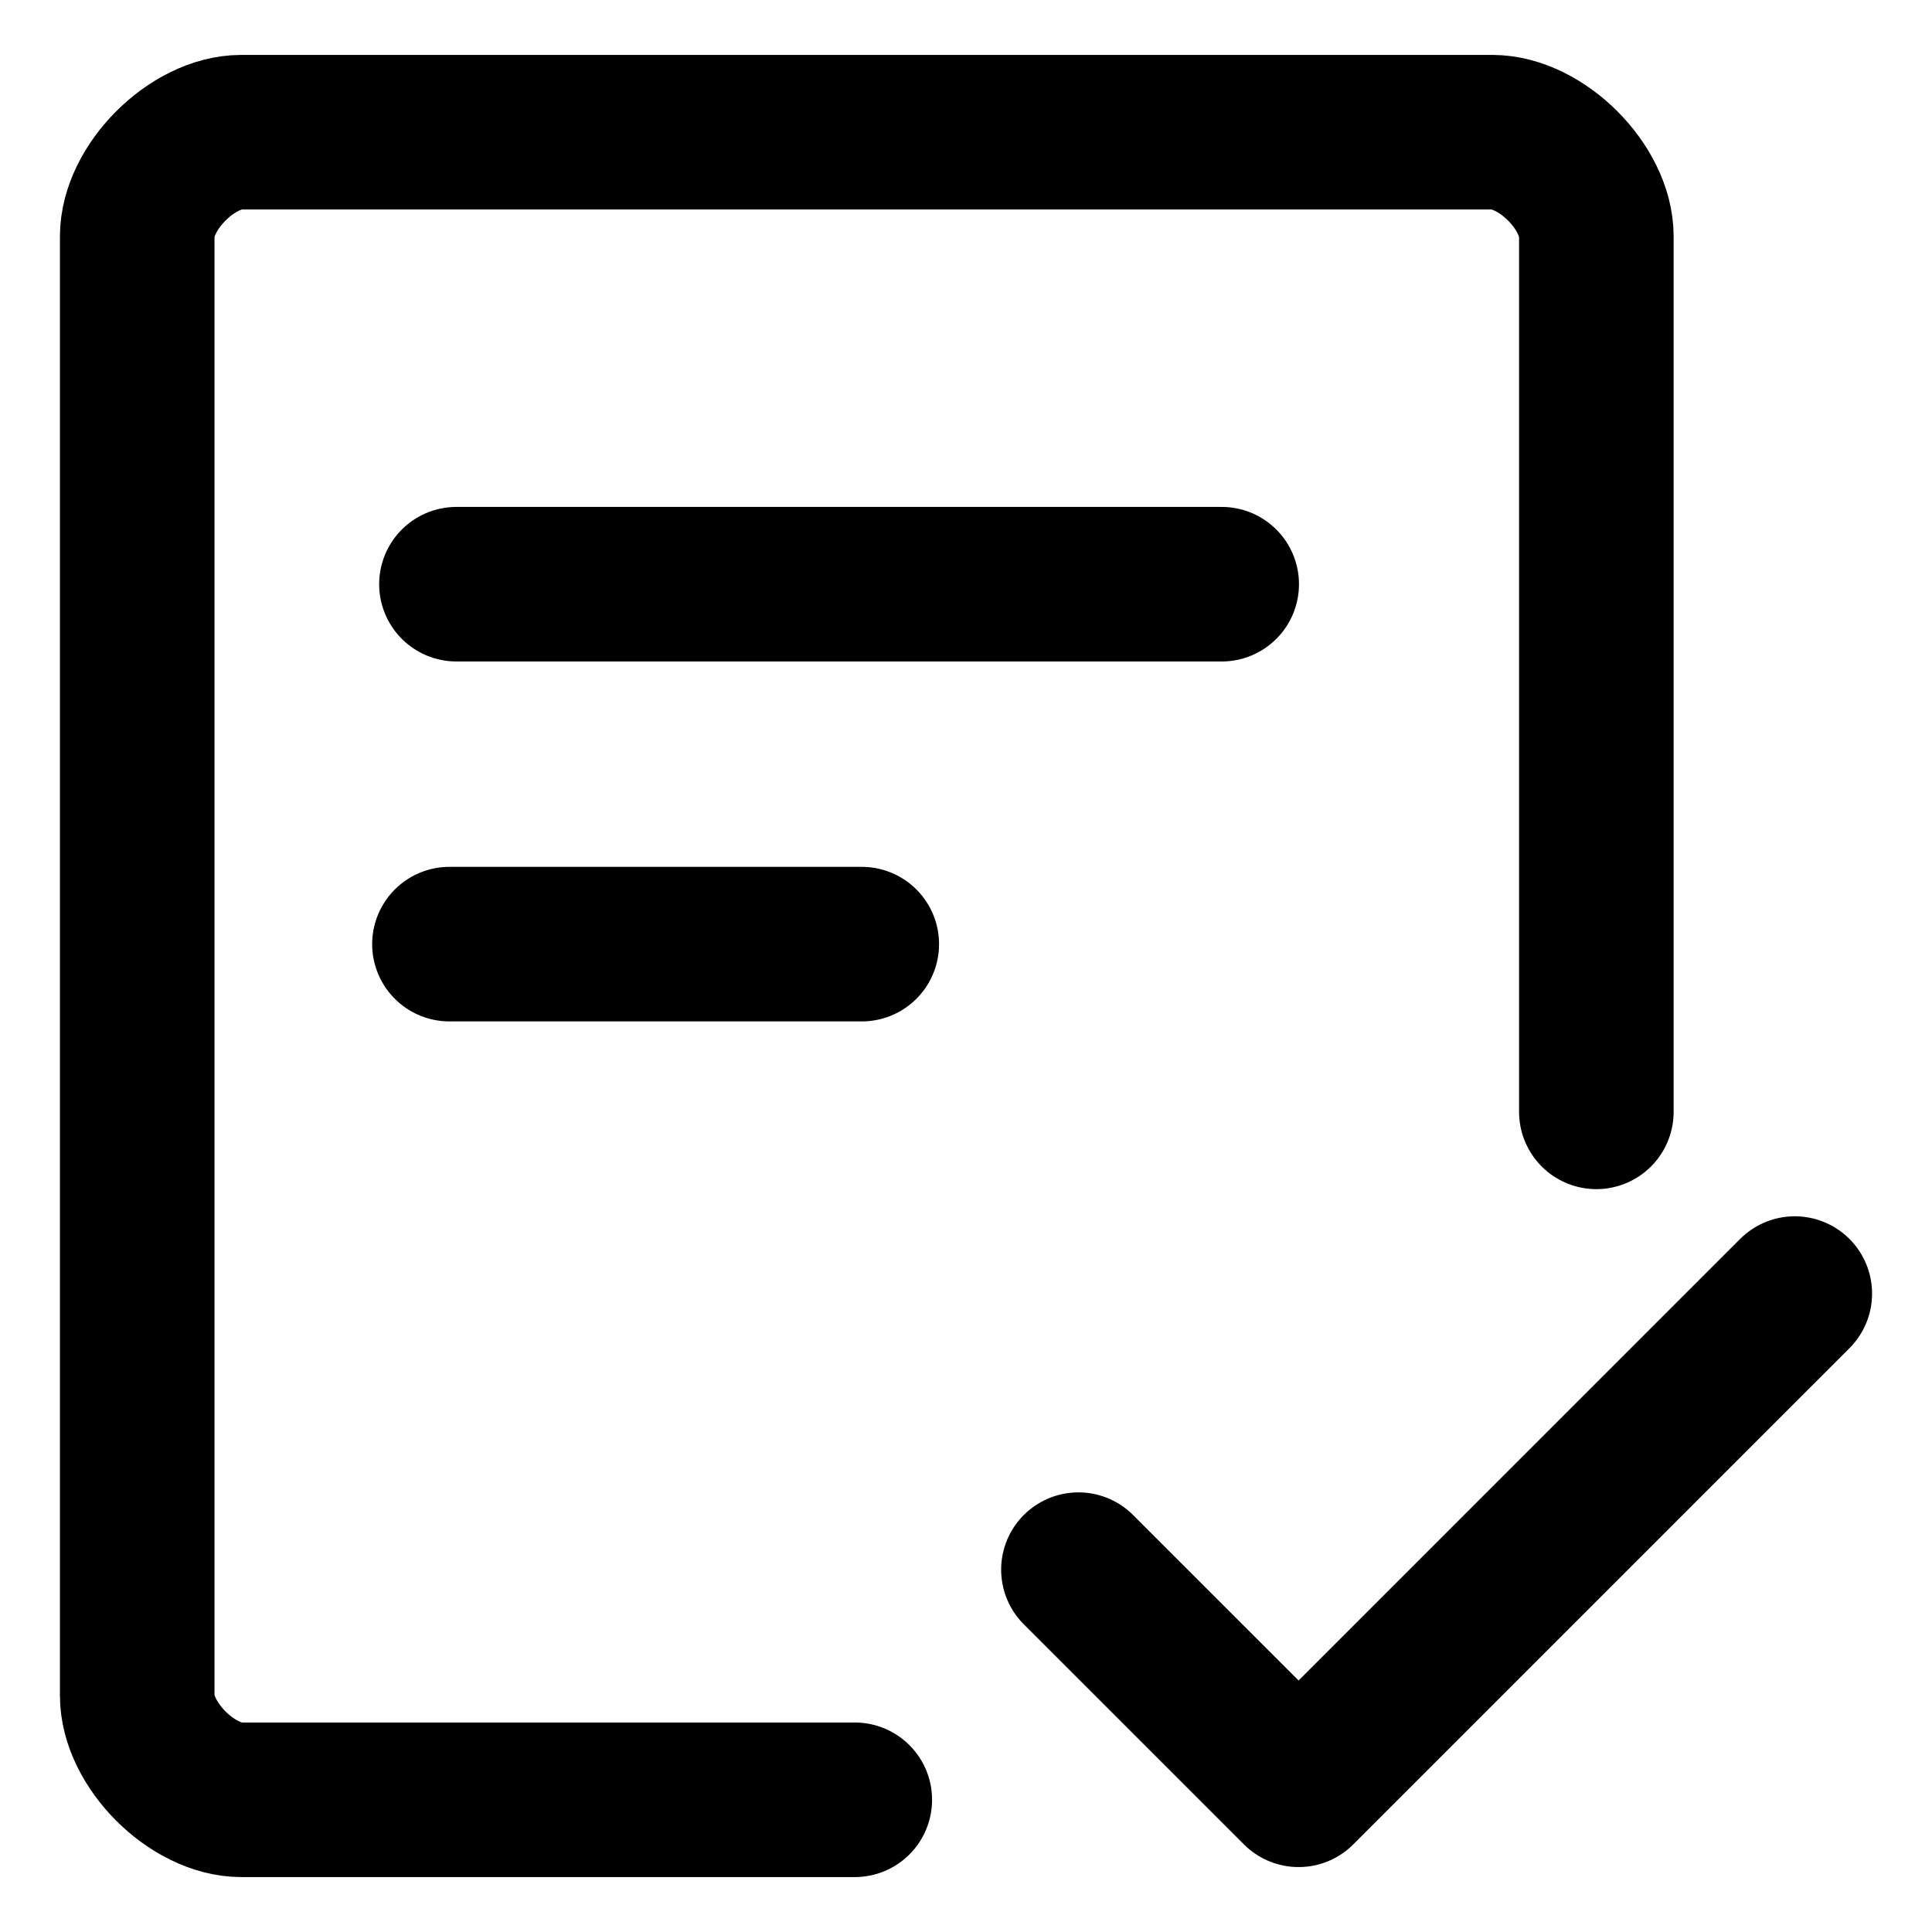 <svg width="100" height="100" viewBox="0 0 100 100" fill="none" xmlns="http://www.w3.org/2000/svg">
<path d="M44.244 93.157H12.496C9.954 93.157 7.102 90.305 7.102 87.763V12.236C7.102 9.694 9.954 6.842 12.496 6.842H77.233C79.775 6.842 82.627 9.694 82.627 12.236V57.549" stroke="black" stroke-width="8" stroke-linecap="round" stroke-linejoin="round"/>
<path d="M23.625 30.238H63.235M23.263 48.868H44.605" stroke="black" stroke-width="8" stroke-linecap="round" stroke-linejoin="round"/>
<path d="M55.819 81.245L67.215 92.639L92.898 66.955" stroke="black" stroke-width="8" stroke-linecap="round" stroke-linejoin="round"/>
</svg>
